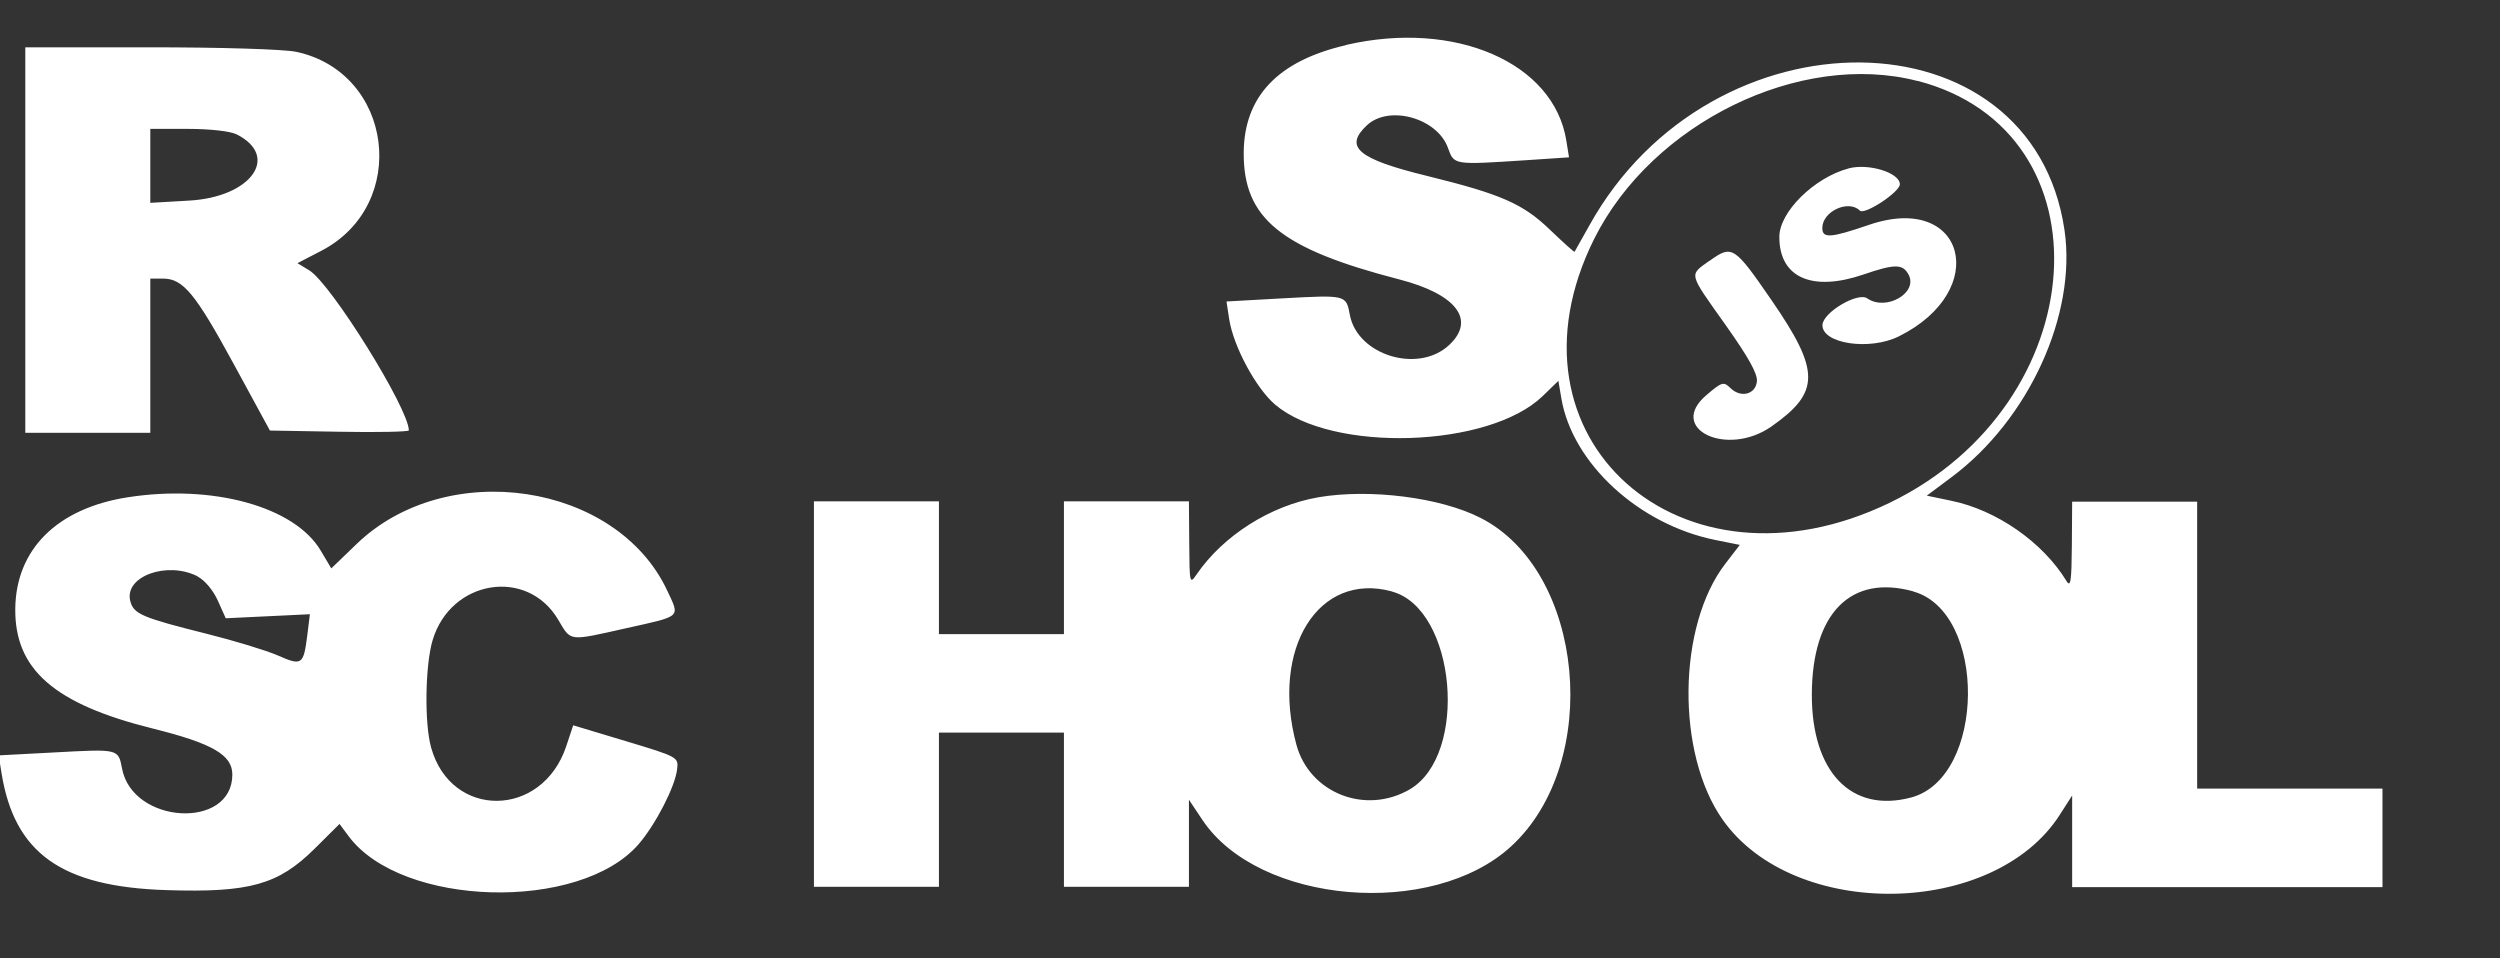<svg version="1.2" baseProfile="tiny-ps" xmlns="http://www.w3.org/2000/svg" viewBox="0 0 167 64" width="167" height="64">
	<rect x="0" y="0" width="167" height="64" fill="#333333" stroke="none"/>
	<title>rss-svg</title>
	<style>
		tspan { white-space:pre }
		.s0 { fill: #ffffff } 
	</style>
	<path id="Layer" fill-rule="evenodd" class="s0" d="m89.93 3c7.28-1.68 13.87 1.19 14.7 6.39l0.18 1.12l-2.84 0.19c-4.91 0.32-4.83 0.33-5.25-0.83c-0.72-1.99-3.94-2.88-5.41-1.5c-1.55 1.45-0.61 2.25 4.01 3.38c4.96 1.22 6.42 1.86 8.23 3.61c0.88 0.84 1.61 1.5 1.63 1.46c0.02-0.04 0.47-0.84 1-1.78c8.16-14.66 29.57-14.43 31.73 0.34c0.82 5.62-2.38 12.64-7.54 16.49l-1.66 1.24l1.63 0.34c3.03 0.62 6.12 2.77 7.7 5.36c0.28 0.46 0.34 0.02 0.36-2.37l0.02-2.93h8.35v19.17h12.38v6.58h-20.73v-6.12l-0.82 1.28c-4.4 6.89-17.78 7.09-22.53 0.33c-3.11-4.42-3.02-12.93 0.18-17.09l0.97-1.26l-1.64-0.33c-5.1-1.03-9.54-5.11-10.28-9.45l-0.2-1.18l-1.05 1.02c-3.59 3.47-14.06 3.8-17.87 0.57c-1.28-1.09-2.79-3.89-3.07-5.71l-0.18-1.18l3.76-0.21c4.24-0.23 4.23-0.24 4.48 1.11c0.51 2.69 4.56 3.93 6.62 2.02c1.82-1.68 0.51-3.41-3.34-4.4c-7.92-2.05-10.39-4.07-10.37-8.45c0.02-3.76 2.28-6.14 6.82-7.19l0 0zm-88.24 0.16h8.33c4.79 0 8.94 0.13 9.76 0.3c6.49 1.38 7.61 10.21 1.69 13.29l-1.6 0.83l0.79 0.48c1.44 0.87 6.65 9.24 6.65 10.69c0 0.09-2.09 0.14-4.64 0.09l-4.64-0.08l-2.41-4.43c-2.58-4.74-3.39-5.72-4.73-5.72h-0.85v10.3h-8.35l0-25.75zm126.4 2.25c-7.84-2.03-17.73 2.8-21.6 10.55c-6.63 13.29 5.8 24.38 19.75 17.62c13.69-6.63 14.88-24.8 1.85-28.18l0 0zm-112.3 3.56c-0.41-0.21-1.79-0.36-3.23-0.36l-2.52 0v4.94l2.59-0.15c4.15-0.23 6.1-2.95 3.17-4.43v0zm107.69 2.28c1.34-0.36 3.43 0.29 3.43 1.06c0 0.52-2.36 2.07-2.67 1.76c-0.76-0.76-2.51 0.05-2.51 1.16c0 0.71 0.55 0.67 3.12-0.21c6.42-2.2 8.18 4.38 1.99 7.45c-1.95 0.97-5.13 0.49-5.1-0.76c0.02-0.83 2.36-2.22 2.99-1.78c1.26 0.88 3.42-0.37 2.76-1.59c-0.39-0.72-0.92-0.72-3.02 0c-3.43 1.17-5.62 0.2-5.61-2.52c0-1.66 2.33-3.96 4.63-4.57l0 0zm-9.29 6.18c1.52-1.09 1.64-1.02 4.16 2.64c3.25 4.72 3.25 6.13-0.02 8.42c-2.98 2.08-6.98 0.15-4.35-2.09c1.04-0.89 1.16-0.92 1.6-0.49c0.69 0.69 1.68 0.45 1.78-0.42c0.06-0.51-0.54-1.59-2.09-3.78c-2.52-3.55-2.45-3.3-1.08-4.29l0 0zm-105.67 15.79c5.69-0.89 11.17 0.62 12.91 3.57l0.7 1.18l1.68-1.62c6.02-5.82 17.38-4.12 20.76 3.1c0.85 1.82 1.01 1.68-2.72 2.51c-3.92 0.88-3.69 0.91-4.56-0.56c-2.07-3.51-7.18-2.68-8.39 1.36c-0.5 1.67-0.56 5.56-0.1 7.18c1.33 4.78 7.41 4.73 9.02-0.08l0.47-1.41l3.52 1.06c3.49 1.05 3.52 1.07 3.42 1.88c-0.13 1.15-1.42 3.66-2.56 4.99c-3.92 4.55-15.85 4.23-19.38-0.52l-0.61-0.82l-1.66 1.65c-2.43 2.41-4.34 2.95-9.9 2.77c-7.01-0.22-10.16-2.46-11.02-7.83l-0.19-1.17l3.77-0.2c4.25-0.23 4.22-0.24 4.47 1.07c0.7 3.74 7.37 4.11 7.37 0.41c0-1.31-1.32-2.08-5.34-3.08c-6.55-1.63-9.2-3.94-9.16-7.99c0.04-3.97 2.79-6.71 7.5-7.45l0 0zm79.53 0c3.43-0.59 8.15 0 10.84 1.37c6.97 3.53 8.17 16.32 2.06 21.94c-5.28 4.86-16.88 3.87-20.63-1.76l-0.9-1.35v5.82h-8.35v-10.3h-8.35v10.3h-8.35v-25.75h8.35v8.87h8.35v-8.87h8.35l0.02 2.79c0.02 2.71 0.03 2.77 0.5 2.08c1.78-2.59 4.93-4.59 8.12-5.14l0 0zm-74.85 5.28c-2.03-1.04-4.91 0-4.5 1.64c0.22 0.88 0.77 1.11 5.12 2.2c1.84 0.46 3.97 1.11 4.73 1.44c1.61 0.71 1.72 0.64 1.97-1.29l0.18-1.46l-5.62 0.27l-0.53-1.18c-0.31-0.69-0.87-1.36-1.35-1.61l0 0zm79.79 1.01c-4.91-1.35-8.13 3.81-6.39 10.24c0.88 3.23 4.61 4.7 7.57 2.98c3.95-2.31 3.09-12.04-1.17-13.21zm34.81-0.01c-4.17-1.15-6.75 1.46-6.77 6.87c-0.02 5.2 2.64 7.97 6.64 6.9c4.98-1.33 5.08-12.4 0.13-13.76l0 0z" />
</svg>